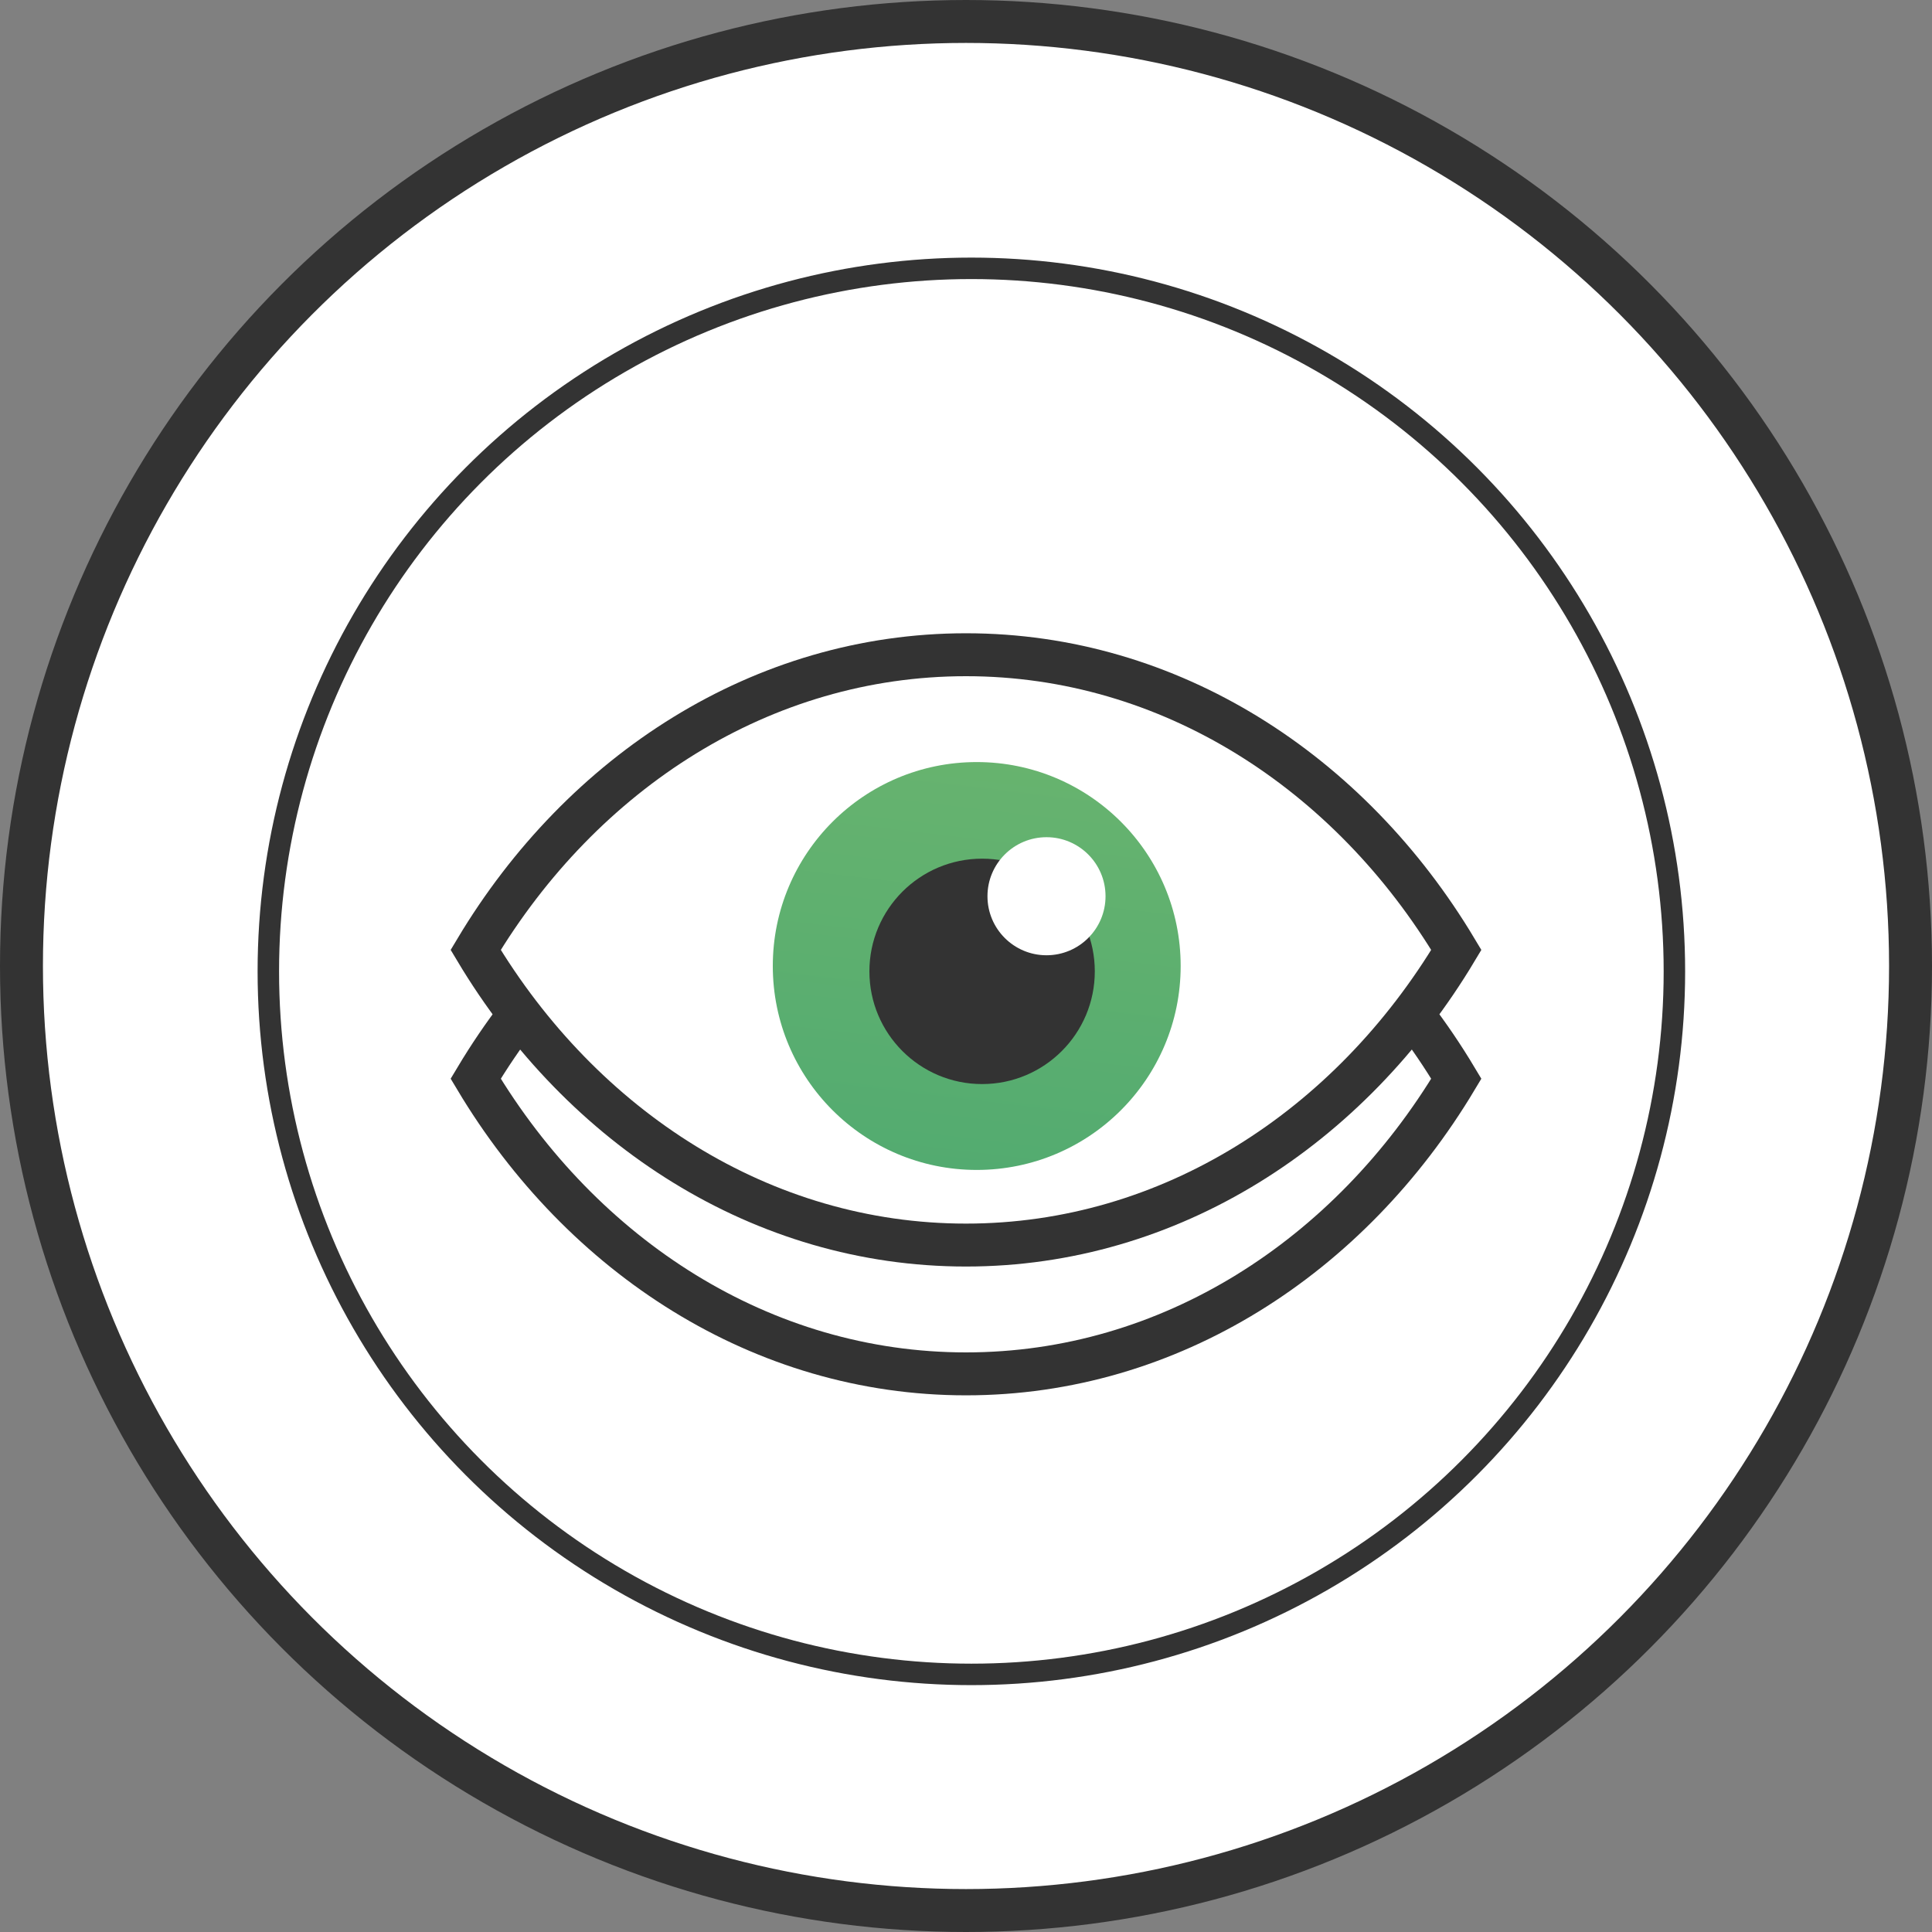 <?xml version="1.0" encoding="UTF-8"?>
<svg width="180px" height="180px" viewBox="0 0 180 180" version="1.1" xmlns="http://www.w3.org/2000/svg" xmlns:xlink="http://www.w3.org/1999/xlink">
    <rect x="0" y="0" width="180" height="180" fill="#808080" stroke="none"/>
    <title>编组</title>
    <defs>
        <linearGradient x1="59.35%" y1="-75.855%" x2="33.655%" y2="138.444%" id="linearGradient-1">
            <stop stop-color="#76B96D" offset="0%"></stop>
            <stop stop-color="#4BA871" offset="100%"></stop>
        </linearGradient>
    </defs>
    <g id="页面-1" stroke="none" stroke-width="1" fill="none" fill-rule="evenodd">
        <g id="007-Write-down-seed-phrase" transform="translate(-267, -503)">
            <g id="编组" transform="translate(267, 503)">
                <circle id="椭圆形" stroke="#333333" stroke-width="4" fill="#FFFFFF" cx="90" cy="90" r="88"></circle>
                <circle id="椭圆形" stroke="#333333" stroke-width="2" fill="#FFFFFF" cx="90.5" cy="90.5" r="65.5"></circle>
                <path d="M90,73 C80.503,73 71.57,75.725 63.776,80.516 C55.956,85.322 49.282,92.204 44.319,100.5 C49.281,108.797 55.956,115.679 63.777,120.485 C71.571,125.275 80.504,128 90,128 C99.497,128 108.429,125.275 116.224,120.484 C124.044,115.678 130.718,108.797 135.682,100.501 C130.719,92.203 124.045,85.322 116.224,80.515 C108.429,75.725 99.497,73 90,73 Z" id="形状结合" stroke="#333333" stroke-width="4" fill="#FFFFFF"></path>
                <path d="M90,61 C80.503,61 71.57,63.725 63.776,68.516 C55.956,73.322 49.282,80.204 44.319,88.5 C49.281,96.797 55.956,103.679 63.777,108.485 C71.571,113.275 80.504,116 90,116 C99.497,116 108.429,113.275 116.224,108.484 C124.044,103.678 130.718,96.797 135.682,88.501 C130.719,80.203 124.045,73.322 116.224,68.515 C108.429,63.725 99.497,61 90,61 Z" id="形状结合" stroke="#333333" stroke-width="4" fill="#FFFFFF"></path>
                <circle id="椭圆形" fill="url(#linearGradient-1)" cx="91" cy="90" r="19"></circle>
                <circle id="椭圆形" fill="#333333" cx="91.5" cy="90.5" r="10.5"></circle>
                <circle id="椭圆形备份" fill="#FFFFFF" cx="97.5" cy="83.5" r="5.5"></circle>
            </g>
        </g>
    </g>
</svg>